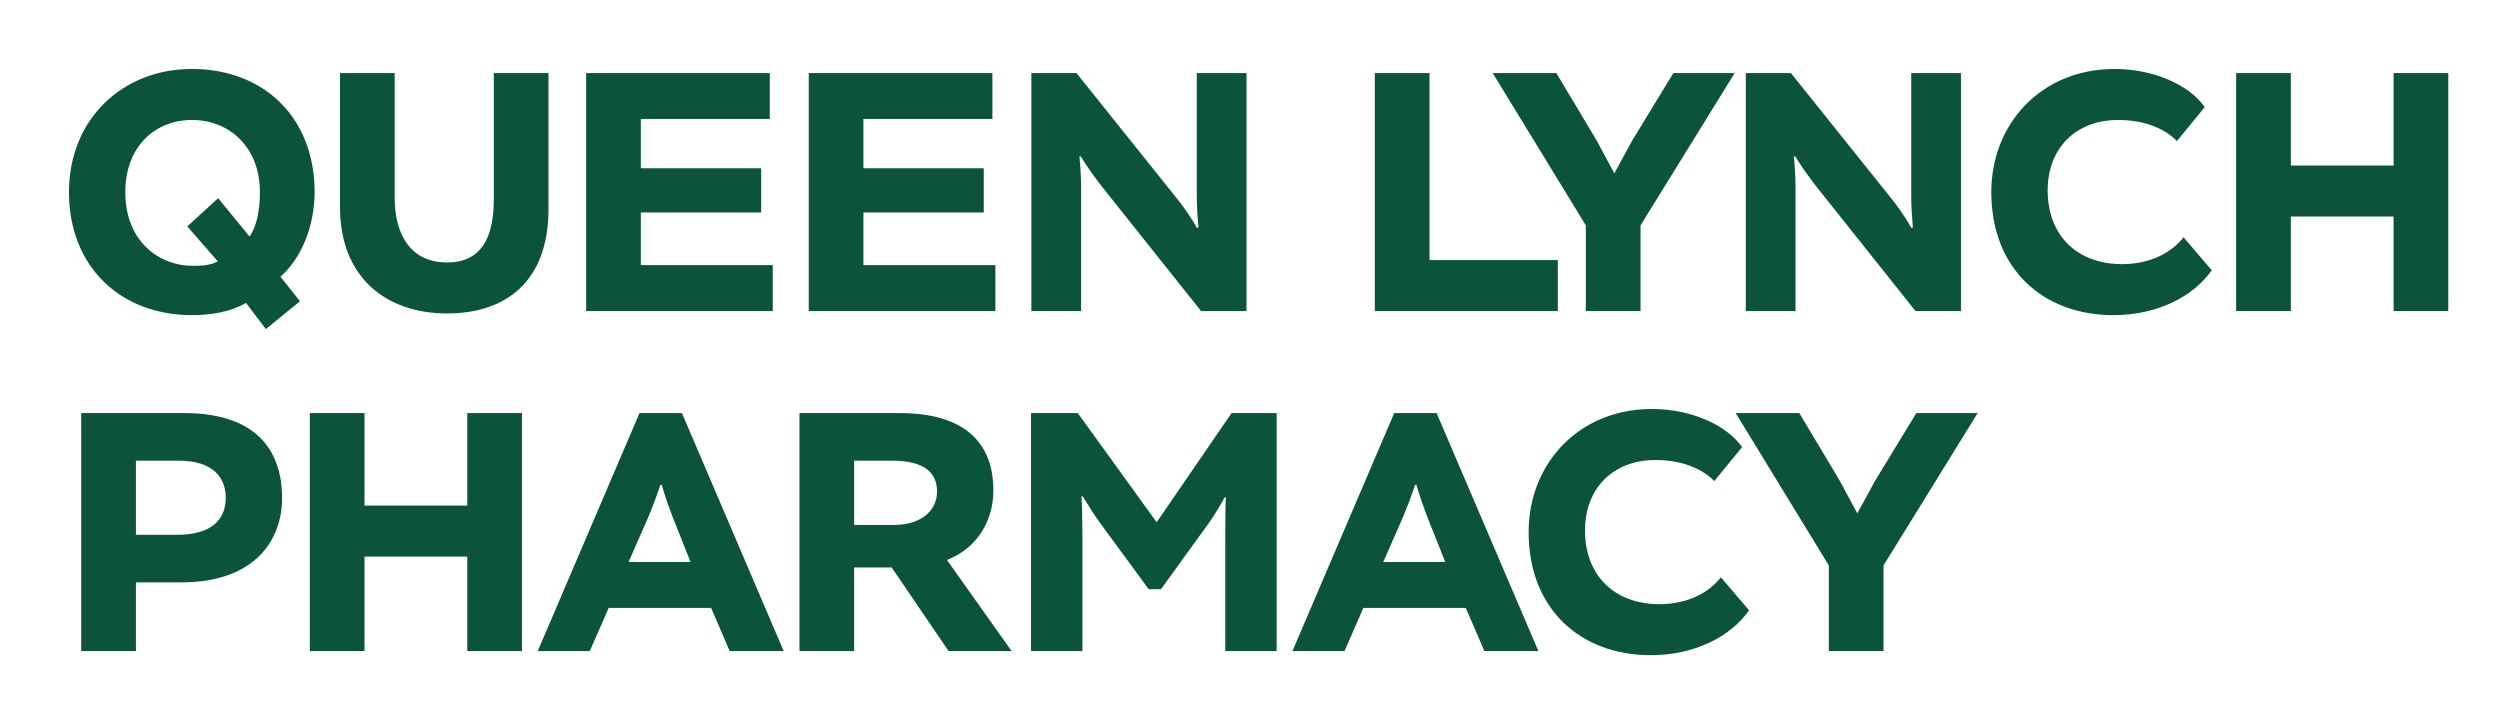 <?xml version="1.0" encoding="UTF-8"?>
<svg width="145px" height="41px" viewBox="0 0 145 41" version="1.1" xmlns="http://www.w3.org/2000/svg" xmlns:xlink="http://www.w3.org/1999/xlink">
    <!-- Generator: Sketch 64 (93537) - https://sketch.com -->
    <title>Artboard</title>
    <desc>Created with Sketch.</desc>
    <g id="Artboard" stroke="none" stroke-width="1" fill="none" fill-rule="evenodd">
        <path d="M15.42,19.087 L17.401,17.47 L16.266,16.05 C17.478,14.985 18.247,13.111 18.247,11.139 C18.247,6.8 15.286,4 11.133,4 C7.076,4 4,6.939 4,11.139 C4,15.478 6.999,18.278 11.133,18.278 C12.248,18.278 13.402,18.081 14.267,17.568 L15.42,19.087 Z M11.171,15.419 C9.287,15.419 7.268,14.058 7.268,11.139 C7.268,8.457 9.037,6.958 11.133,6.958 C13.325,6.958 15.074,8.556 15.074,11.139 C15.074,12.184 14.901,13.092 14.478,13.723 L12.652,11.494 L10.864,13.131 L12.633,15.162 C12.286,15.34 11.921,15.419 11.171,15.419 Z M25.929,18.18 C29.217,18.18 31.812,16.444 31.812,12.125 L31.812,4.237 L28.64,4.237 L28.64,11.534 C28.64,13.782 27.928,15.222 25.929,15.222 C23.872,15.222 22.891,13.683 22.891,11.455 L22.891,4.237 L19.719,4.237 L19.719,12.007 C19.719,16.109 22.41,18.18 25.929,18.18 Z M44.82,18.042 L44.82,15.379 L37.168,15.379 L37.168,12.323 L44.147,12.323 L44.147,9.759 L37.168,9.759 L37.168,6.899 L44.647,6.899 L44.647,4.237 L33.996,4.237 L33.996,18.042 L44.82,18.042 Z M57.732,18.042 L57.732,15.379 L50.08,15.379 L50.08,12.323 L57.059,12.323 L57.059,9.759 L50.08,9.759 L50.08,6.899 L57.559,6.899 L57.559,4.237 L46.907,4.237 L46.907,18.042 L57.732,18.042 Z M62.703,18.042 L62.703,10.883 C62.703,10.37 62.665,9.621 62.607,9.068 L62.703,9.088 C62.972,9.581 63.664,10.508 63.991,10.922 L69.663,18.042 L72.297,18.042 L72.297,4.237 L69.413,4.237 L69.413,11.474 C69.413,11.968 69.471,12.717 69.509,13.21 L69.413,13.21 C69.144,12.697 68.586,11.908 68.279,11.534 L62.434,4.237 L59.819,4.237 L59.819,18.042 L62.703,18.042 Z M90.353,18.042 L90.353,15.084 L82.912,15.084 L82.912,4.237 L79.74,4.237 L79.74,18.042 L90.353,18.042 Z M95.151,18.042 L95.151,13.072 L100.612,4.237 L97.055,4.237 L94.651,8.181 L93.632,10.055 L92.613,8.161 L90.268,4.237 L86.576,4.237 L91.979,13.072 L91.979,18.042 L95.151,18.042 Z M104.141,18.042 L104.141,10.883 C104.141,10.37 104.102,9.621 104.045,9.068 L104.141,9.088 C104.41,9.581 105.102,10.508 105.429,10.922 L111.101,18.042 L113.735,18.042 L113.735,4.237 L110.851,4.237 L110.851,11.474 C110.851,11.968 110.909,12.717 110.947,13.21 L110.851,13.21 C110.582,12.697 110.024,11.908 109.717,11.534 L103.872,4.237 L101.257,4.237 L101.257,18.042 L104.141,18.042 Z M122.571,18.278 C125.089,18.278 127.185,17.233 128.281,15.675 L126.647,13.762 C125.762,14.886 124.359,15.32 123.09,15.32 C120.436,15.32 118.764,13.624 118.764,11.041 C118.764,8.595 120.398,6.958 122.859,6.958 C124.147,6.958 125.435,7.333 126.262,8.181 L127.877,6.209 C126.954,4.907 124.897,4 122.647,4 C118.379,4 115.495,7.195 115.495,11.139 C115.495,15.616 118.514,18.278 122.571,18.278 Z M132.868,18.042 L132.868,12.559 L138.828,12.559 L138.828,18.042 L142,18.042 L142,4.237 L138.828,4.237 L138.828,9.601 L132.868,9.601 L132.868,4.237 L129.695,4.237 L129.695,18.042 L132.868,18.042 Z M7.884,37.763 L7.884,33.78 L10.479,33.78 C14.901,33.78 16.362,31.216 16.362,28.889 C16.362,26.522 15.247,23.958 10.671,23.958 L4.711,23.958 L4.711,37.763 L7.884,37.763 Z M10.249,31.019 L7.884,31.019 L7.884,26.719 L10.364,26.719 C12.402,26.719 13.094,27.745 13.094,28.869 C13.094,30.092 12.325,31.019 10.249,31.019 Z M21.142,37.763 L21.142,32.281 L27.102,32.281 L27.102,37.763 L30.274,37.763 L30.274,23.958 L27.102,23.958 L27.102,29.323 L21.142,29.323 L21.142,23.958 L17.969,23.958 L17.969,37.763 L21.142,37.763 Z M34.207,37.763 L35.303,35.259 L41.244,35.259 L42.321,37.763 L45.454,37.763 L39.552,23.958 L37.091,23.958 L31.189,37.763 L34.207,37.763 Z M40.052,32.596 L36.457,32.596 L37.591,30.013 C37.879,29.323 38.091,28.751 38.302,28.119 L38.379,28.119 C38.591,28.849 38.783,29.382 39.033,30.032 L40.052,32.596 Z M49.541,37.763 L49.541,32.912 L51.714,32.912 L55.021,37.763 L58.674,37.763 L54.925,32.478 C56.693,31.788 57.616,30.19 57.616,28.435 C57.616,26.167 56.463,23.958 52.175,23.958 L46.369,23.958 L46.369,37.763 L49.541,37.763 Z M51.848,30.447 L49.541,30.447 L49.541,26.719 L51.733,26.719 C53.694,26.719 54.348,27.469 54.348,28.514 C54.348,29.658 53.367,30.447 51.848,30.447 Z M62.78,37.763 L62.78,31.078 C62.78,30.269 62.761,29.184 62.722,28.79 L62.799,28.79 C63.241,29.5 63.453,29.855 63.818,30.348 L66.625,34.174 L67.337,34.174 L70.105,30.348 C70.47,29.835 70.72,29.401 71.028,28.849 L71.105,28.849 C71.072,29.238 71.067,30.134 71.067,30.767 L71.066,37.763 L74.046,37.763 L74.046,23.958 L71.432,23.958 L67.087,30.289 L62.511,23.958 L59.8,23.958 L59.8,37.763 L62.78,37.763 Z M77.98,37.763 L79.075,35.259 L85.016,35.259 L86.093,37.763 L89.227,37.763 L83.324,23.958 L80.864,23.958 L74.961,37.763 L77.98,37.763 Z M83.824,32.596 L80.229,32.596 L81.363,30.013 C81.652,29.323 81.863,28.751 82.075,28.119 L82.152,28.119 C82.363,28.849 82.555,29.382 82.805,30.032 L83.824,32.596 Z M95.736,38 C98.255,38 100.351,36.955 101.447,35.397 L99.812,33.484 C98.928,34.608 97.524,35.042 96.255,35.042 C93.602,35.042 91.93,33.346 91.93,30.762 C91.93,28.317 93.564,26.68 96.025,26.68 C97.313,26.68 98.601,27.055 99.428,27.903 L101.043,25.93 C100.12,24.629 98.063,23.722 95.813,23.722 C91.545,23.722 88.661,26.916 88.661,30.861 C88.661,35.338 91.68,38 95.736,38 Z M109.244,37.763 L109.244,32.794 L114.704,23.958 L111.147,23.958 L108.744,27.903 L107.725,29.776 L106.706,27.883 L104.361,23.958 L100.669,23.958 L106.072,32.794 L106.072,37.763 L109.244,37.763 Z" id="QUEENLYNCHPHARMACY-Copy" fill="#0B5439" fill-rule="nonzero"></path>
    </g>
</svg>